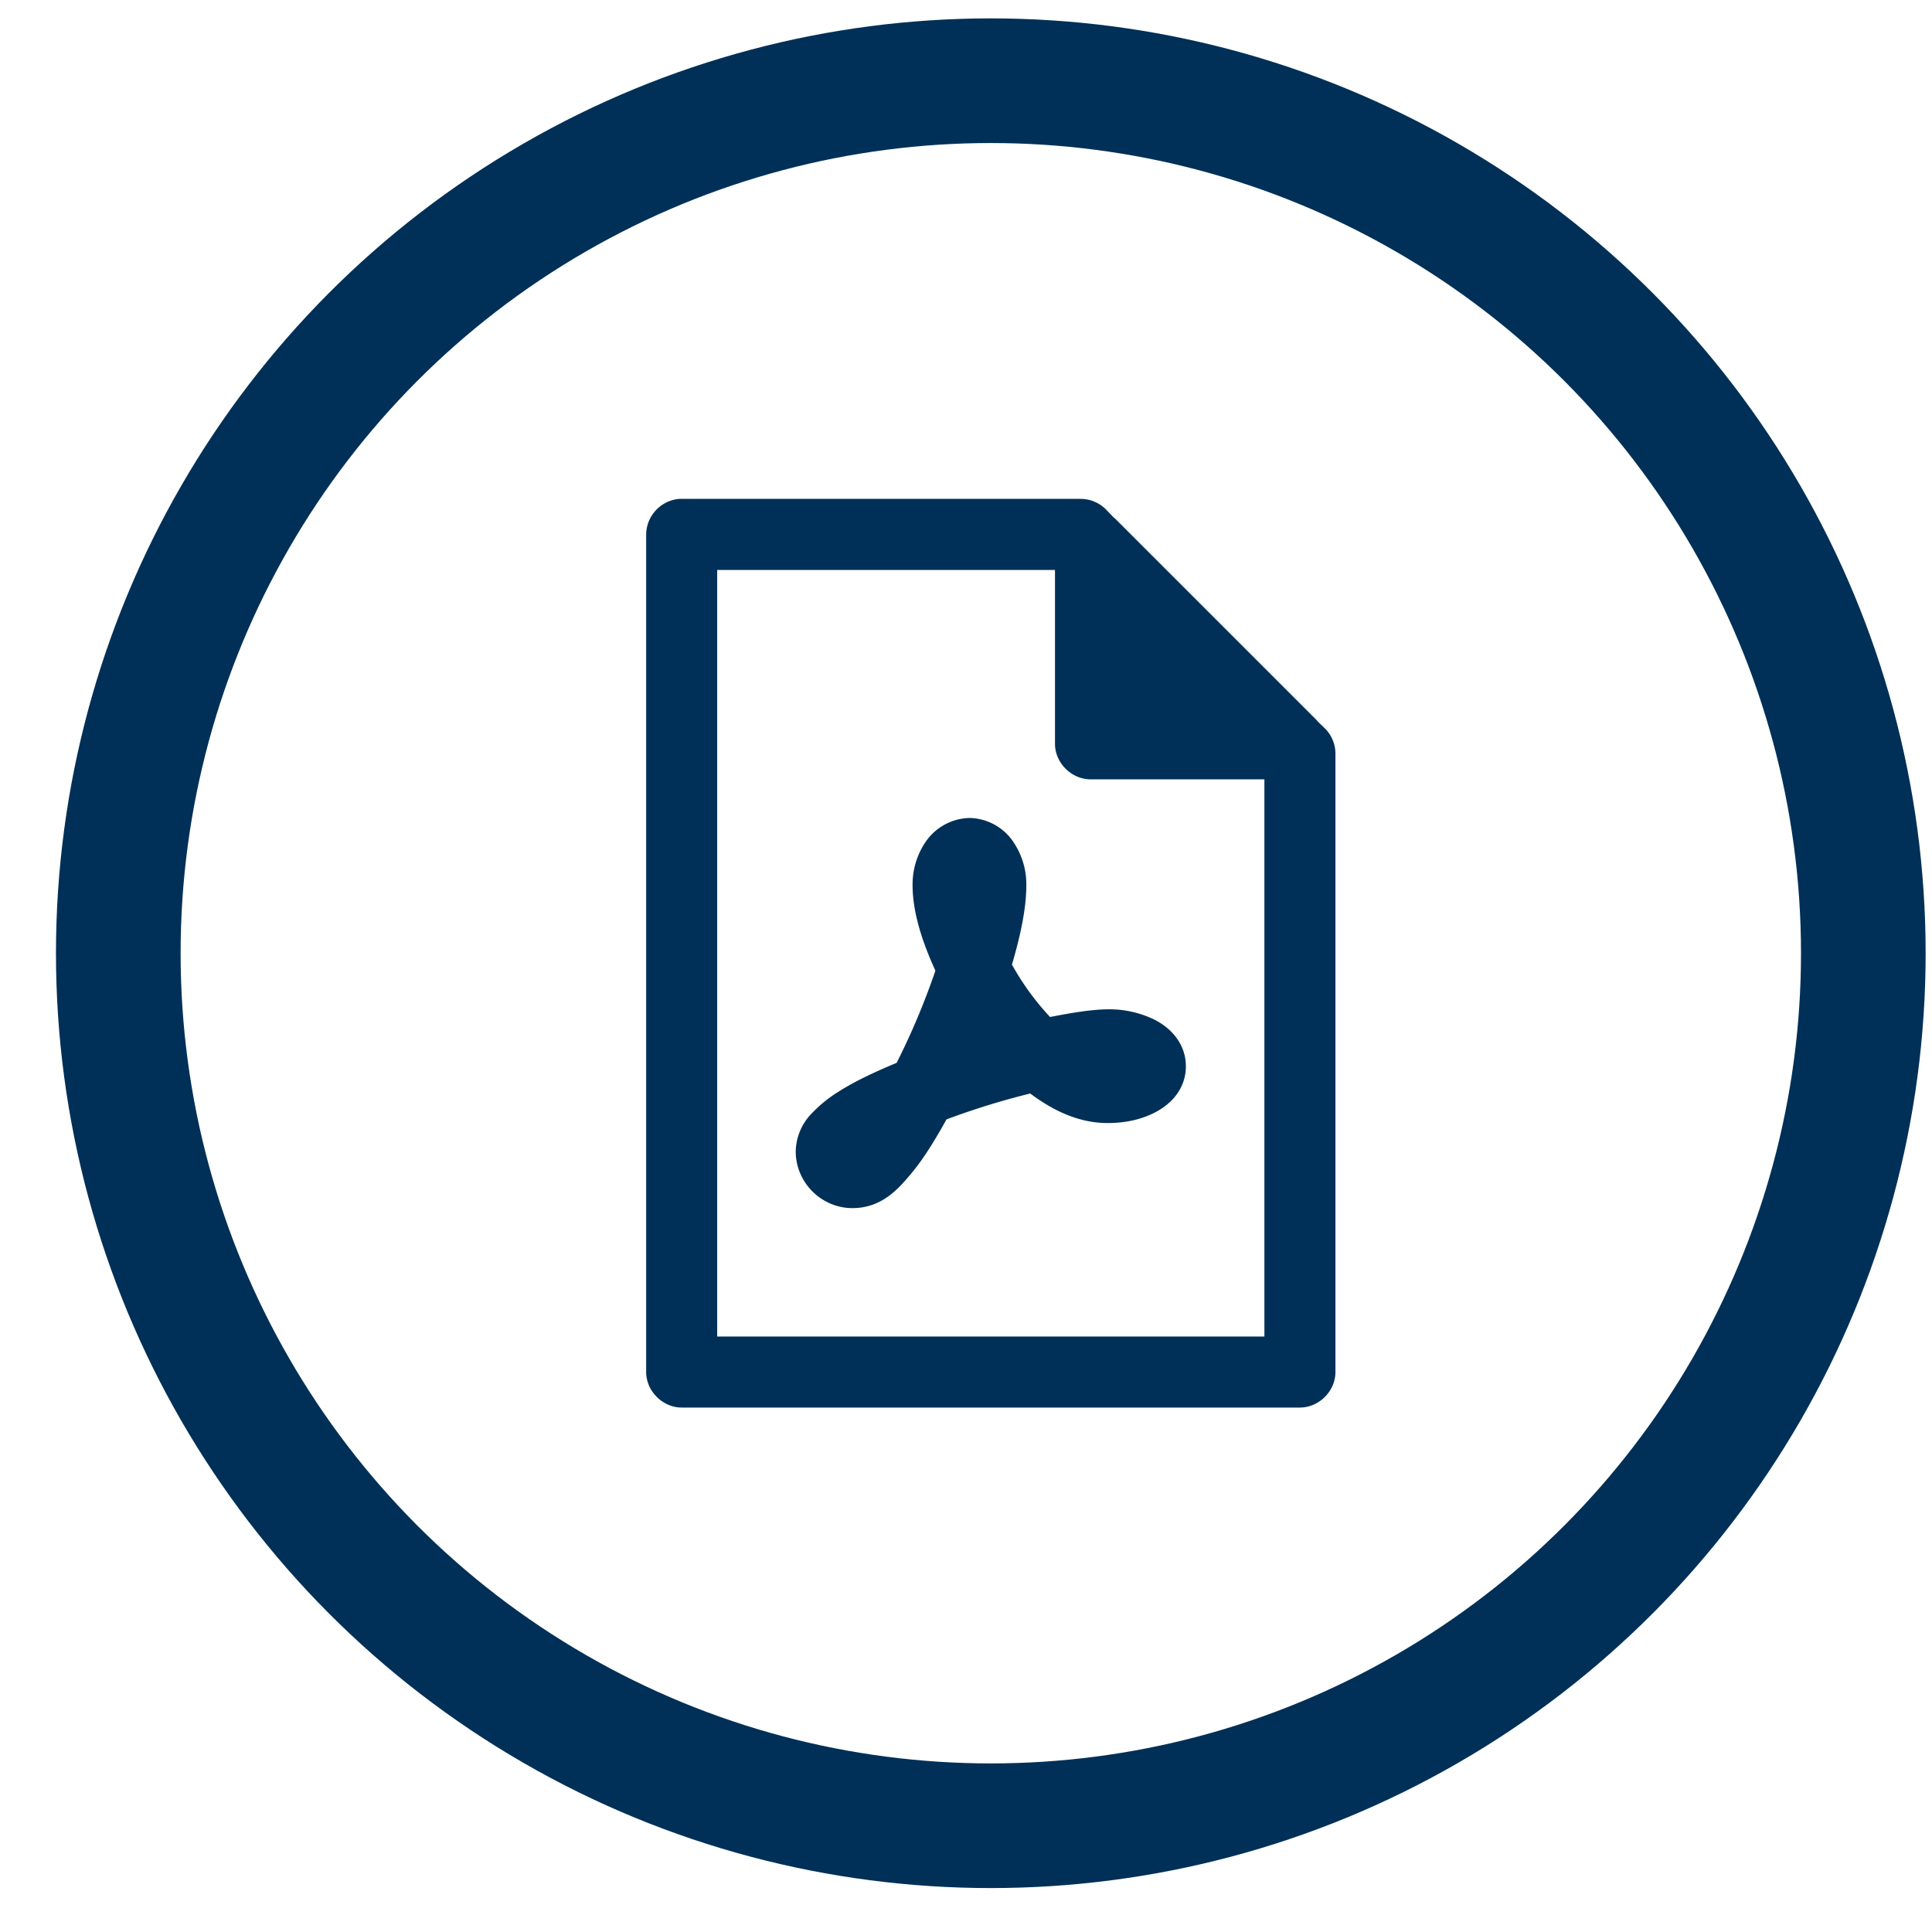 <svg width="31" height="31" viewBox="0 0 31 31" fill="none" xmlns="http://www.w3.org/2000/svg"><circle cx="15.898" cy="15.295" r="14" stroke="#003057" stroke-width="2"/><path d="M10.908 8.255a.331.331 0 0 0-.29.32v13.44c0 .168.153.32.32.32h9.92c.168 0 .32-.152.32-.32v-9.92a.327.327 0 0 0-.095-.23l-.12-.115a.3.3 0 0 0-.04-.045l-3.2-3.2-.025-.02-.135-.14a.324.324 0 0 0-.225-.09h-6.43Zm.35.64h5.92v3.04c0 .168.153.32.32.32h3.04v9.44h-9.28v-12.8Zm4.3 4.48a.627.627 0 0 0-.51.29.961.961 0 0 0-.155.54c0 .408.158.877.385 1.355a11.921 11.921 0 0 1-.71 1.69c-.368.15-.714.308-.975.475a1.891 1.891 0 0 0-.38.305.648.648 0 0 0-.195.445c0 .361.299.66.66.66.353 0 .558-.23.775-.495.19-.231.378-.548.56-.88a12.29 12.29 0 0 1 1.575-.485c.355.282.746.495 1.185.495.232 0 .448-.044.63-.135.182-.09.375-.258.375-.525s-.193-.44-.375-.53a1.414 1.414 0 0 0-.63-.135h-.005c-.286.005-.642.073-1.005.145a4.514 4.514 0 0 1-.795-1.085c.147-.483.25-.934.25-1.3a.962.962 0 0 0-.155-.54.617.617 0 0 0-.505-.29Zm0 .74c.009.032.02.05.02.09 0 .035-.017.098-.02.14-.004-.042-.025-.105-.025-.14 0-.04.016-.058.025-.09Zm.135 2.17c.114.173.246.324.38.48-.226.06-.44.132-.665.205a12.4 12.4 0 0 0 .285-.685Zm2.08.8h.01c.045 0 .065.02.105.025-.044.007-.066.02-.115.02-.034 0-.074-.025-.11-.03.03-.002.083-.014.11-.015Zm-3.93 1.255a.954.954 0 0 0-.17.15h-.005c.005-.007.005-.013.02-.03.028-.03.098-.077.155-.12Z" fill="#003057" stroke="#003057" stroke-width=".5" stroke-linejoin="round"/></svg>
